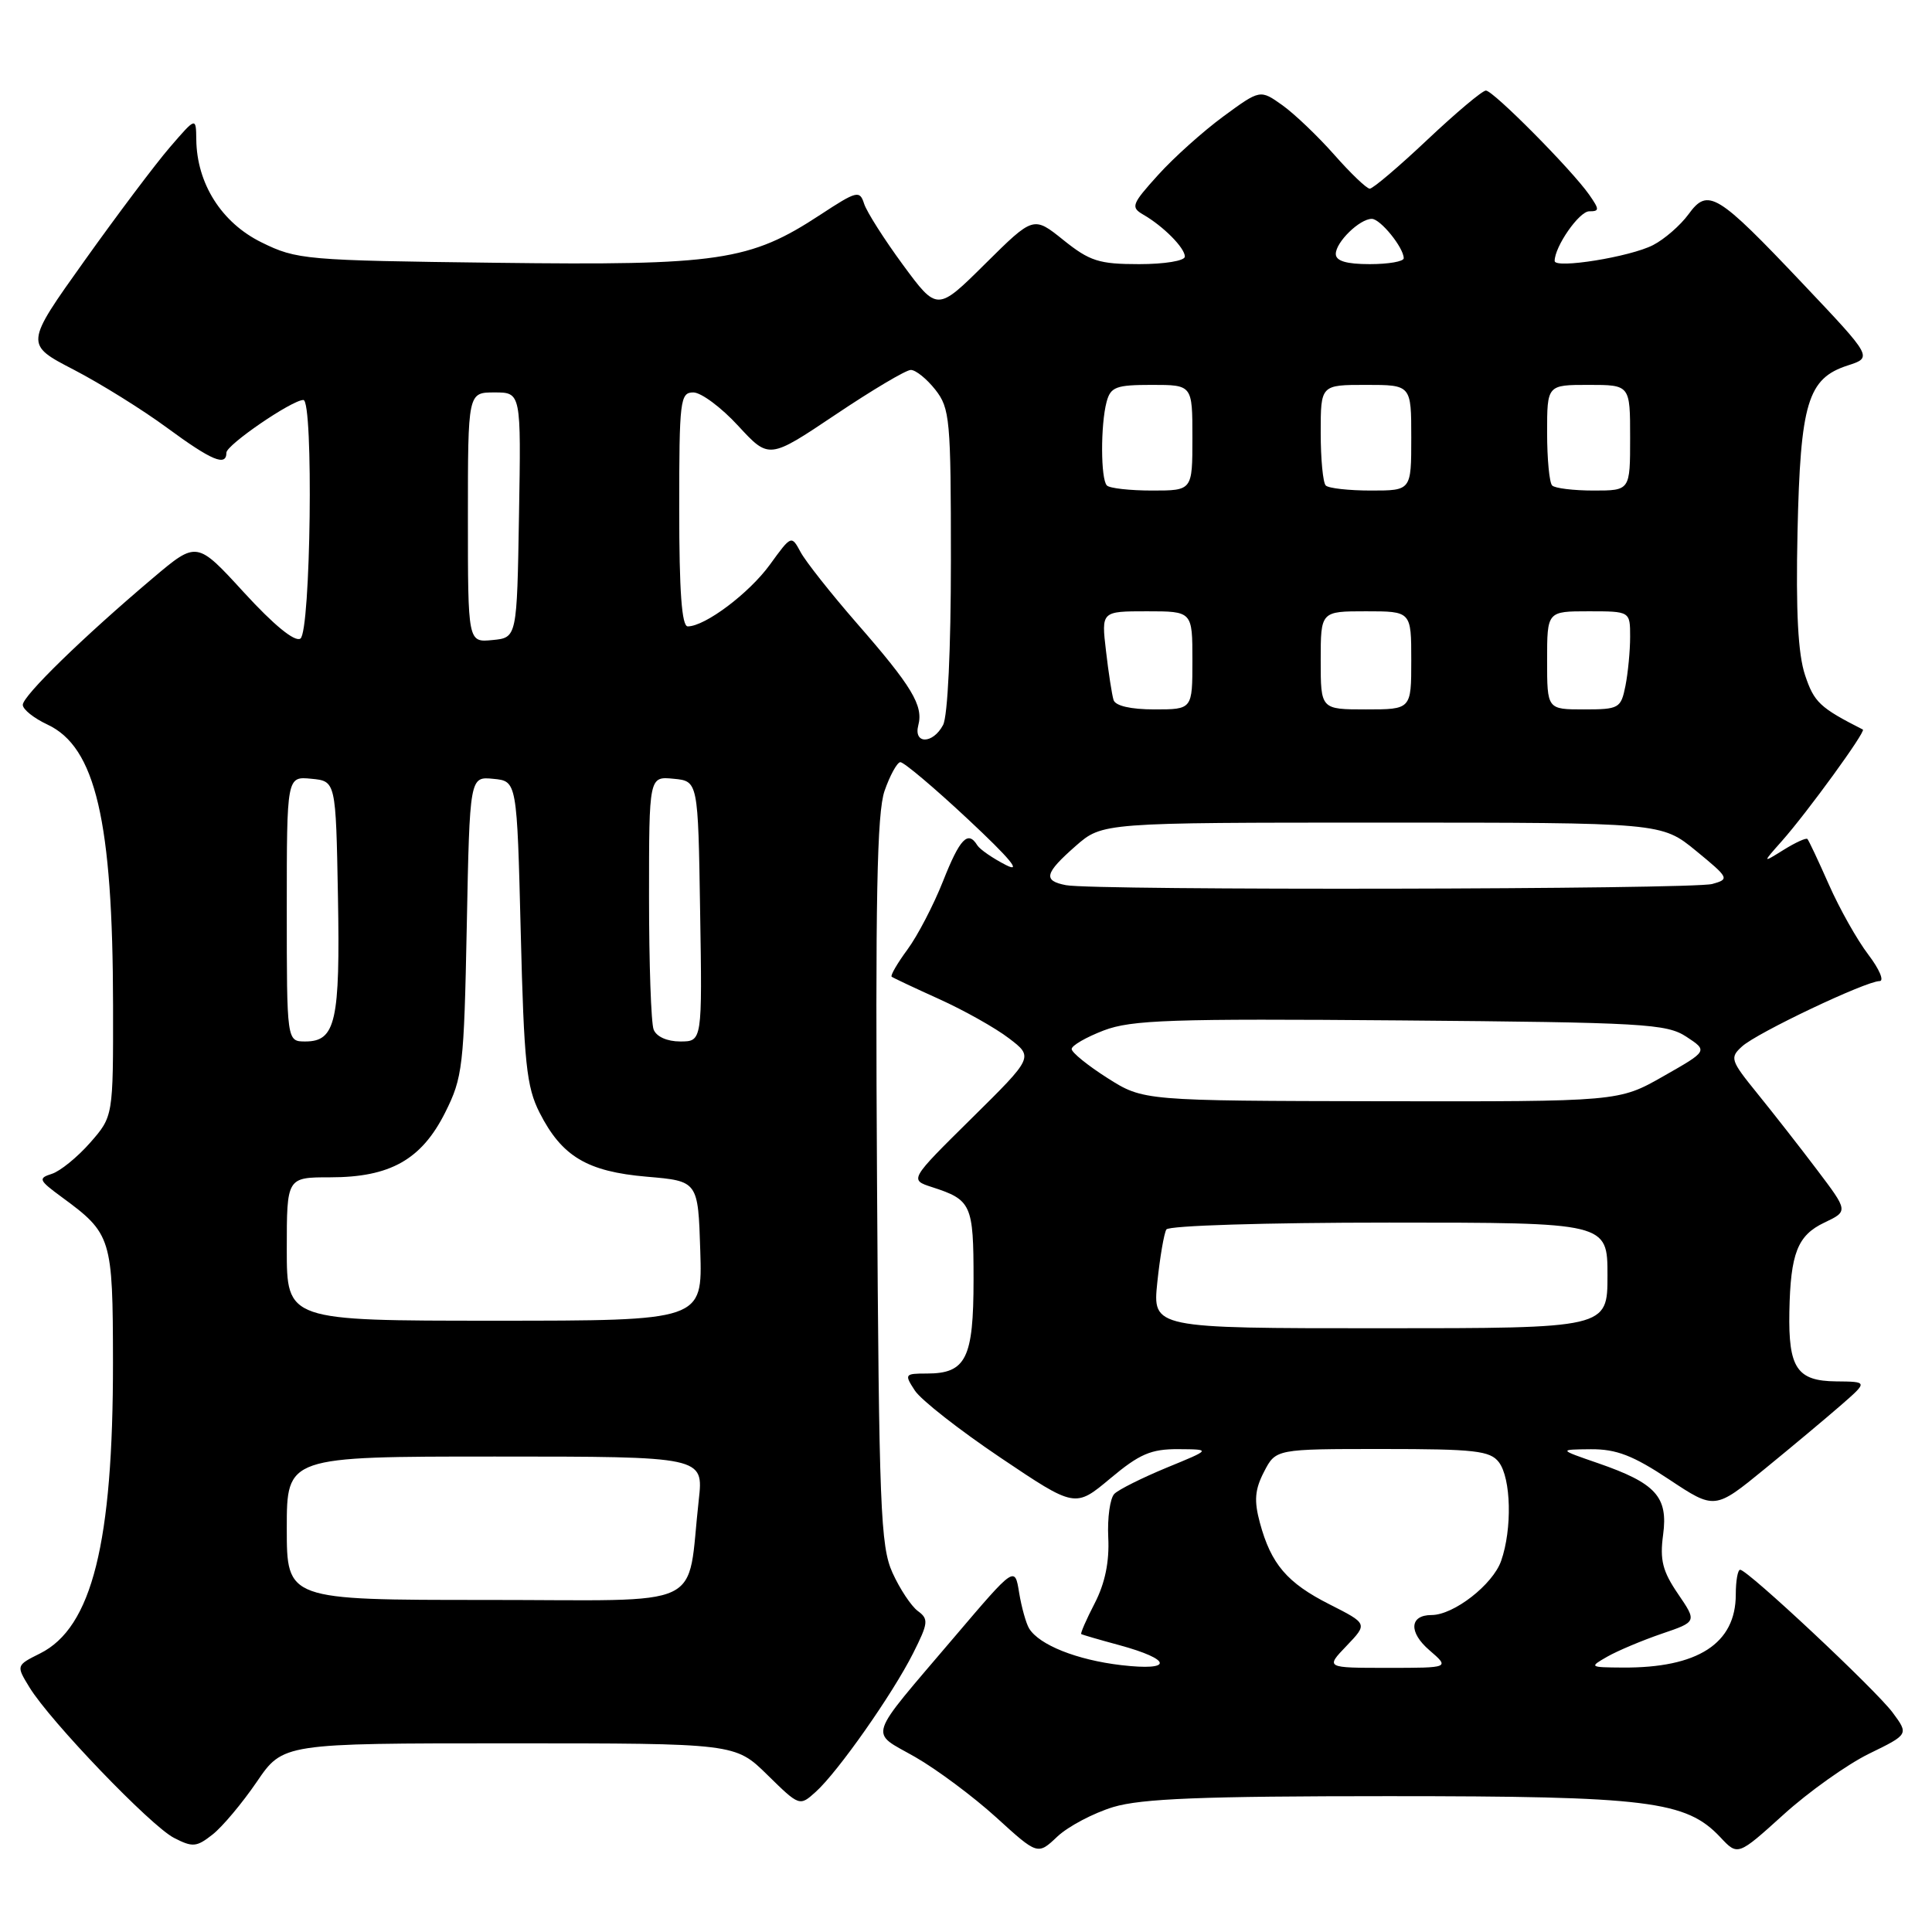 <?xml version="1.0" encoding="UTF-8" standalone="no"?>
<!DOCTYPE svg PUBLIC "-//W3C//DTD SVG 1.1//EN" "http://www.w3.org/Graphics/SVG/1.1/DTD/svg11.dtd" >
<svg xmlns="http://www.w3.org/2000/svg" xmlns:xlink="http://www.w3.org/1999/xlink" version="1.1" viewBox="0 0 256 256">
 <g >
 <path fill="currentColor"
d=" M 147.52 239.44 C 151.26 238.32 159.27 238.00 183.98 238.00 C 218.43 238.00 223.41 238.62 227.95 243.44 C 230.27 245.92 230.27 245.92 236.33 240.44 C 239.66 237.42 244.76 233.80 247.65 232.38 C 252.92 229.81 252.92 229.81 250.79 226.93 C 248.55 223.91 231.57 208.00 230.58 208.00 C 230.26 208.00 230.00 209.47 230.00 211.28 C 230.00 217.78 224.97 221.03 215.00 220.96 C 210.60 220.93 210.55 220.90 213.00 219.50 C 214.38 218.72 217.61 217.36 220.18 216.48 C 224.86 214.89 224.86 214.89 222.34 211.19 C 220.30 208.20 219.92 206.71 220.37 203.37 C 221.05 198.33 219.41 196.53 211.75 193.88 C 206.50 192.07 206.50 192.07 210.80 192.03 C 214.18 192.01 216.39 192.86 221.16 196.03 C 227.22 200.05 227.22 200.05 233.86 194.62 C 237.51 191.64 242.07 187.82 244.00 186.14 C 247.50 183.08 247.50 183.08 243.29 183.04 C 238.11 182.99 236.96 181.27 237.10 173.82 C 237.25 166.06 238.18 163.69 241.74 162.00 C 244.91 160.49 244.91 160.49 240.76 155.00 C 238.47 151.97 234.91 147.42 232.84 144.87 C 229.29 140.49 229.18 140.15 230.84 138.65 C 232.83 136.84 247.25 130.00 249.05 130.00 C 249.70 130.00 249.03 128.42 247.56 126.49 C 246.08 124.55 243.74 120.39 242.35 117.24 C 240.95 114.08 239.67 111.35 239.49 111.17 C 239.32 110.99 237.90 111.64 236.34 112.61 C 233.50 114.38 233.50 114.38 236.11 111.44 C 239.47 107.65 247.28 96.90 246.84 96.67 C 241.13 93.77 240.38 93.06 239.18 89.46 C 238.25 86.68 237.95 81.05 238.18 70.50 C 238.56 53.36 239.53 50.15 244.82 48.43 C 248.13 47.36 248.13 47.36 238.93 37.64 C 227.49 25.56 226.32 24.84 223.73 28.40 C 222.66 29.86 220.56 31.69 219.05 32.47 C 216.03 34.04 206.00 35.65 206.00 34.58 C 206.00 32.67 209.25 28.00 210.58 28.00 C 211.95 28.00 211.95 27.77 210.57 25.79 C 208.23 22.46 197.86 12.00 196.89 12.00 C 196.42 12.00 192.94 14.93 189.15 18.50 C 185.36 22.08 181.92 25.00 181.50 25.00 C 181.09 25.00 178.98 22.98 176.81 20.52 C 174.64 18.06 171.54 15.10 169.92 13.94 C 166.98 11.85 166.98 11.85 162.11 15.42 C 159.43 17.39 155.53 20.88 153.45 23.19 C 149.95 27.06 149.80 27.46 151.49 28.44 C 154.16 29.98 157.00 32.85 157.00 34.00 C 157.00 34.56 154.31 35.00 150.94 35.00 C 145.63 35.00 144.40 34.61 140.91 31.81 C 136.94 28.62 136.94 28.62 130.56 34.94 C 124.19 41.26 124.19 41.26 119.65 35.10 C 117.16 31.71 114.84 28.06 114.50 27.00 C 113.92 25.18 113.54 25.28 108.69 28.46 C 99.35 34.59 95.29 35.19 65.74 34.82 C 40.41 34.51 39.33 34.42 34.64 32.11 C 29.36 29.51 26.08 24.33 26.01 18.50 C 25.97 15.50 25.97 15.50 22.52 19.50 C 20.62 21.70 15.52 28.48 11.18 34.57 C 3.29 45.63 3.29 45.63 9.78 48.99 C 13.34 50.84 18.90 54.30 22.13 56.68 C 28.06 61.04 30.00 61.85 30.00 59.98 C 30.00 58.95 38.69 53.00 40.20 53.00 C 41.56 53.00 41.18 83.77 39.80 84.62 C 39.05 85.09 36.28 82.82 32.34 78.52 C 26.08 71.68 26.08 71.68 20.29 76.57 C 11.00 84.42 3.00 92.22 3.02 93.40 C 3.03 94.01 4.50 95.17 6.27 96.00 C 12.66 98.97 14.95 108.75 14.98 133.22 C 15.00 147.93 15.00 147.93 11.94 151.42 C 10.25 153.34 7.97 155.19 6.87 155.54 C 5.02 156.13 5.13 156.38 8.18 158.62 C 14.79 163.47 14.95 164.00 14.97 180.50 C 14.99 204.45 12.19 215.66 5.31 219.09 C 2.13 220.68 2.13 220.68 3.91 223.59 C 6.65 228.07 19.95 241.92 23.04 243.52 C 25.52 244.80 26.04 244.76 28.17 243.08 C 29.47 242.06 32.10 238.92 34.02 236.11 C 37.50 231.00 37.50 231.00 67.46 231.00 C 97.42 231.00 97.42 231.00 101.68 235.18 C 105.93 239.35 105.95 239.36 108.09 237.43 C 111.01 234.81 118.26 224.49 120.99 219.07 C 123.01 215.06 123.07 214.53 121.62 213.47 C 120.74 212.82 119.23 210.54 118.26 208.40 C 116.67 204.88 116.47 199.79 116.21 156.50 C 115.98 119.19 116.20 107.67 117.21 104.79 C 117.92 102.75 118.86 101.04 119.29 100.99 C 119.73 100.95 123.78 104.36 128.29 108.58 C 133.81 113.74 135.46 115.72 133.31 114.63 C 131.56 113.74 129.85 112.56 129.50 112.01 C 128.26 109.99 127.19 111.11 124.96 116.75 C 123.71 119.91 121.59 123.99 120.24 125.82 C 118.90 127.64 117.96 129.26 118.15 129.42 C 118.34 129.57 121.18 130.91 124.46 132.39 C 127.73 133.87 131.89 136.20 133.69 137.58 C 136.96 140.07 136.96 140.07 128.73 148.20 C 120.50 156.33 120.50 156.33 123.50 157.30 C 128.73 158.99 129.00 159.59 129.00 169.55 C 129.00 180.01 128.01 182.00 122.81 182.00 C 119.88 182.00 119.81 182.09 121.22 184.25 C 122.02 185.49 127.13 189.49 132.57 193.15 C 142.46 199.80 142.46 199.80 147.12 195.90 C 150.99 192.66 152.51 192.00 156.14 192.02 C 160.50 192.05 160.50 192.05 154.60 194.47 C 151.36 195.81 148.23 197.37 147.66 197.94 C 147.09 198.51 146.72 201.12 146.85 203.74 C 147.01 206.94 146.42 209.79 145.06 212.43 C 143.94 214.59 143.14 216.44 143.27 216.52 C 143.39 216.61 145.65 217.27 148.28 217.98 C 155.34 219.90 155.51 221.45 148.57 220.64 C 142.69 219.95 137.72 217.97 136.37 215.79 C 135.96 215.12 135.36 212.98 135.04 211.04 C 134.47 207.50 134.47 207.50 126.48 216.89 C 114.68 230.77 115.15 229.32 121.26 232.81 C 124.14 234.46 128.97 238.06 132.00 240.81 C 137.50 245.82 137.50 245.82 140.11 243.35 C 141.55 242.00 144.89 240.24 147.52 239.44 Z  M 178.43 218.08 C 181.23 215.15 181.23 215.15 176.18 212.59 C 170.54 209.74 168.42 207.25 166.94 201.77 C 166.15 198.84 166.27 197.38 167.49 195.02 C 169.05 192.00 169.05 192.00 183.17 192.00 C 195.43 192.00 197.45 192.23 198.61 193.75 C 200.23 195.89 200.39 202.59 198.91 206.82 C 197.82 209.96 192.63 214.00 189.69 214.00 C 186.77 214.00 186.63 216.28 189.40 218.66 C 192.11 221.00 192.11 221.00 183.87 221.00 C 175.63 221.00 175.63 221.00 178.43 218.08 Z  M 38.00 202.50 C 38.00 193.00 38.00 193.00 65.62 193.00 C 93.23 193.00 93.23 193.00 92.59 198.75 C 90.93 213.53 94.18 212.00 64.41 212.00 C 38.00 212.00 38.00 212.00 38.00 202.50 Z  M 153.35 169.91 C 153.70 166.57 154.24 163.42 154.55 162.91 C 154.87 162.40 167.64 162.00 184.06 162.00 C 213.00 162.00 213.00 162.00 213.00 169.00 C 213.00 176.00 213.00 176.00 182.86 176.00 C 152.72 176.00 152.72 176.00 153.35 169.91 Z  M 38.00 165.50 C 38.00 156.00 38.00 156.00 43.77 156.00 C 51.69 156.00 55.85 153.66 58.98 147.43 C 61.31 142.78 61.48 141.37 61.85 122.70 C 62.24 102.89 62.24 102.89 65.37 103.20 C 68.50 103.50 68.50 103.50 69.00 123.50 C 69.43 140.90 69.76 144.01 71.50 147.44 C 74.45 153.24 77.80 155.24 85.71 155.92 C 92.50 156.50 92.50 156.50 92.79 165.75 C 93.08 175.00 93.08 175.00 65.54 175.00 C 38.00 175.00 38.00 175.00 38.00 165.50 Z  M 146.75 142.85 C 144.14 141.19 142.00 139.46 142.00 139.00 C 142.00 138.54 143.91 137.44 146.25 136.54 C 149.93 135.14 155.17 134.96 185.55 135.21 C 217.84 135.48 220.82 135.65 223.45 137.37 C 226.31 139.25 226.31 139.25 220.40 142.61 C 214.50 145.97 214.50 145.97 183.00 145.92 C 151.50 145.86 151.50 145.86 146.75 142.85 Z  M 38.00 120.44 C 38.00 102.87 38.00 102.87 41.25 103.19 C 44.50 103.50 44.50 103.50 44.78 118.77 C 45.08 135.33 44.48 138.00 40.46 138.00 C 38.00 138.00 38.00 138.00 38.00 120.44 Z  M 86.61 136.42 C 86.27 135.55 86.00 127.64 86.00 118.85 C 86.00 102.87 86.00 102.87 89.25 103.19 C 92.50 103.50 92.50 103.50 92.77 120.75 C 93.05 138.00 93.05 138.00 90.13 138.00 C 88.39 138.00 86.97 137.36 86.61 136.42 Z  M 141.25 117.29 C 138.17 116.70 138.41 115.72 142.53 112.10 C 146.07 109.00 146.07 109.00 183.12 109.00 C 220.16 109.00 220.16 109.00 224.72 112.73 C 229.12 116.34 229.19 116.49 226.89 117.13 C 224.30 117.86 144.95 118.01 141.25 117.29 Z  M 121.68 96.10 C 122.37 93.49 120.83 90.94 113.55 82.60 C 110.11 78.65 106.75 74.40 106.08 73.15 C 104.87 70.90 104.85 70.91 102.03 74.80 C 99.28 78.60 93.43 83.00 91.13 83.00 C 90.34 83.00 90.00 78.37 90.00 67.50 C 90.00 53.02 90.12 52.00 91.87 52.00 C 92.90 52.00 95.58 53.99 97.82 56.43 C 101.90 60.85 101.90 60.85 110.70 54.95 C 115.54 51.70 120.03 49.03 120.68 49.02 C 121.33 49.01 122.79 50.19 123.93 51.63 C 125.87 54.10 126.00 55.55 126.00 74.20 C 126.00 86.03 125.58 94.92 124.96 96.07 C 123.61 98.61 121.02 98.63 121.68 96.10 Z  M 147.55 92.75 C 147.34 92.06 146.88 89.14 146.55 86.25 C 145.93 81.00 145.93 81.00 151.97 81.00 C 158.00 81.00 158.00 81.00 158.00 87.50 C 158.00 94.00 158.00 94.00 152.97 94.00 C 149.82 94.00 147.79 93.53 147.55 92.75 Z  M 175.00 87.50 C 175.00 81.00 175.00 81.00 181.00 81.00 C 187.00 81.00 187.00 81.00 187.00 87.50 C 187.00 94.00 187.00 94.00 181.00 94.00 C 175.00 94.00 175.00 94.00 175.00 87.50 Z  M 205.00 87.50 C 205.00 81.00 205.00 81.00 210.50 81.00 C 216.00 81.00 216.00 81.00 216.00 84.38 C 216.00 86.23 215.72 89.16 215.38 90.88 C 214.78 93.86 214.53 94.00 209.88 94.00 C 205.00 94.00 205.00 94.00 205.00 87.50 Z  M 62.00 68.56 C 62.00 52.00 62.00 52.00 65.52 52.00 C 69.05 52.00 69.05 52.00 68.77 68.25 C 68.50 84.50 68.50 84.50 65.25 84.81 C 62.00 85.13 62.00 85.13 62.00 68.56 Z  M 146.67 64.33 C 145.84 63.51 145.82 56.29 146.63 53.25 C 147.16 51.27 147.88 51.00 152.62 51.00 C 158.00 51.00 158.00 51.00 158.00 58.00 C 158.00 65.00 158.00 65.00 152.67 65.00 C 149.73 65.00 147.03 64.70 146.67 64.33 Z  M 175.67 64.33 C 175.30 63.97 175.00 60.82 175.00 57.33 C 175.00 51.00 175.00 51.00 181.00 51.00 C 187.00 51.00 187.00 51.00 187.00 58.00 C 187.00 65.00 187.00 65.00 181.67 65.00 C 178.73 65.00 176.03 64.70 175.67 64.33 Z  M 205.67 64.33 C 205.30 63.97 205.00 60.82 205.00 57.33 C 205.00 51.00 205.00 51.00 210.50 51.00 C 216.00 51.00 216.00 51.00 216.00 58.00 C 216.00 65.00 216.00 65.00 211.17 65.00 C 208.51 65.00 206.03 64.70 205.67 64.33 Z  M 177.00 33.65 C 177.00 32.08 180.16 29.00 181.77 29.00 C 182.91 29.00 186.00 32.82 186.00 34.22 C 186.00 34.65 183.97 35.00 181.50 35.00 C 178.40 35.00 177.00 34.58 177.00 33.65 Z "/>
</g>
</svg>
